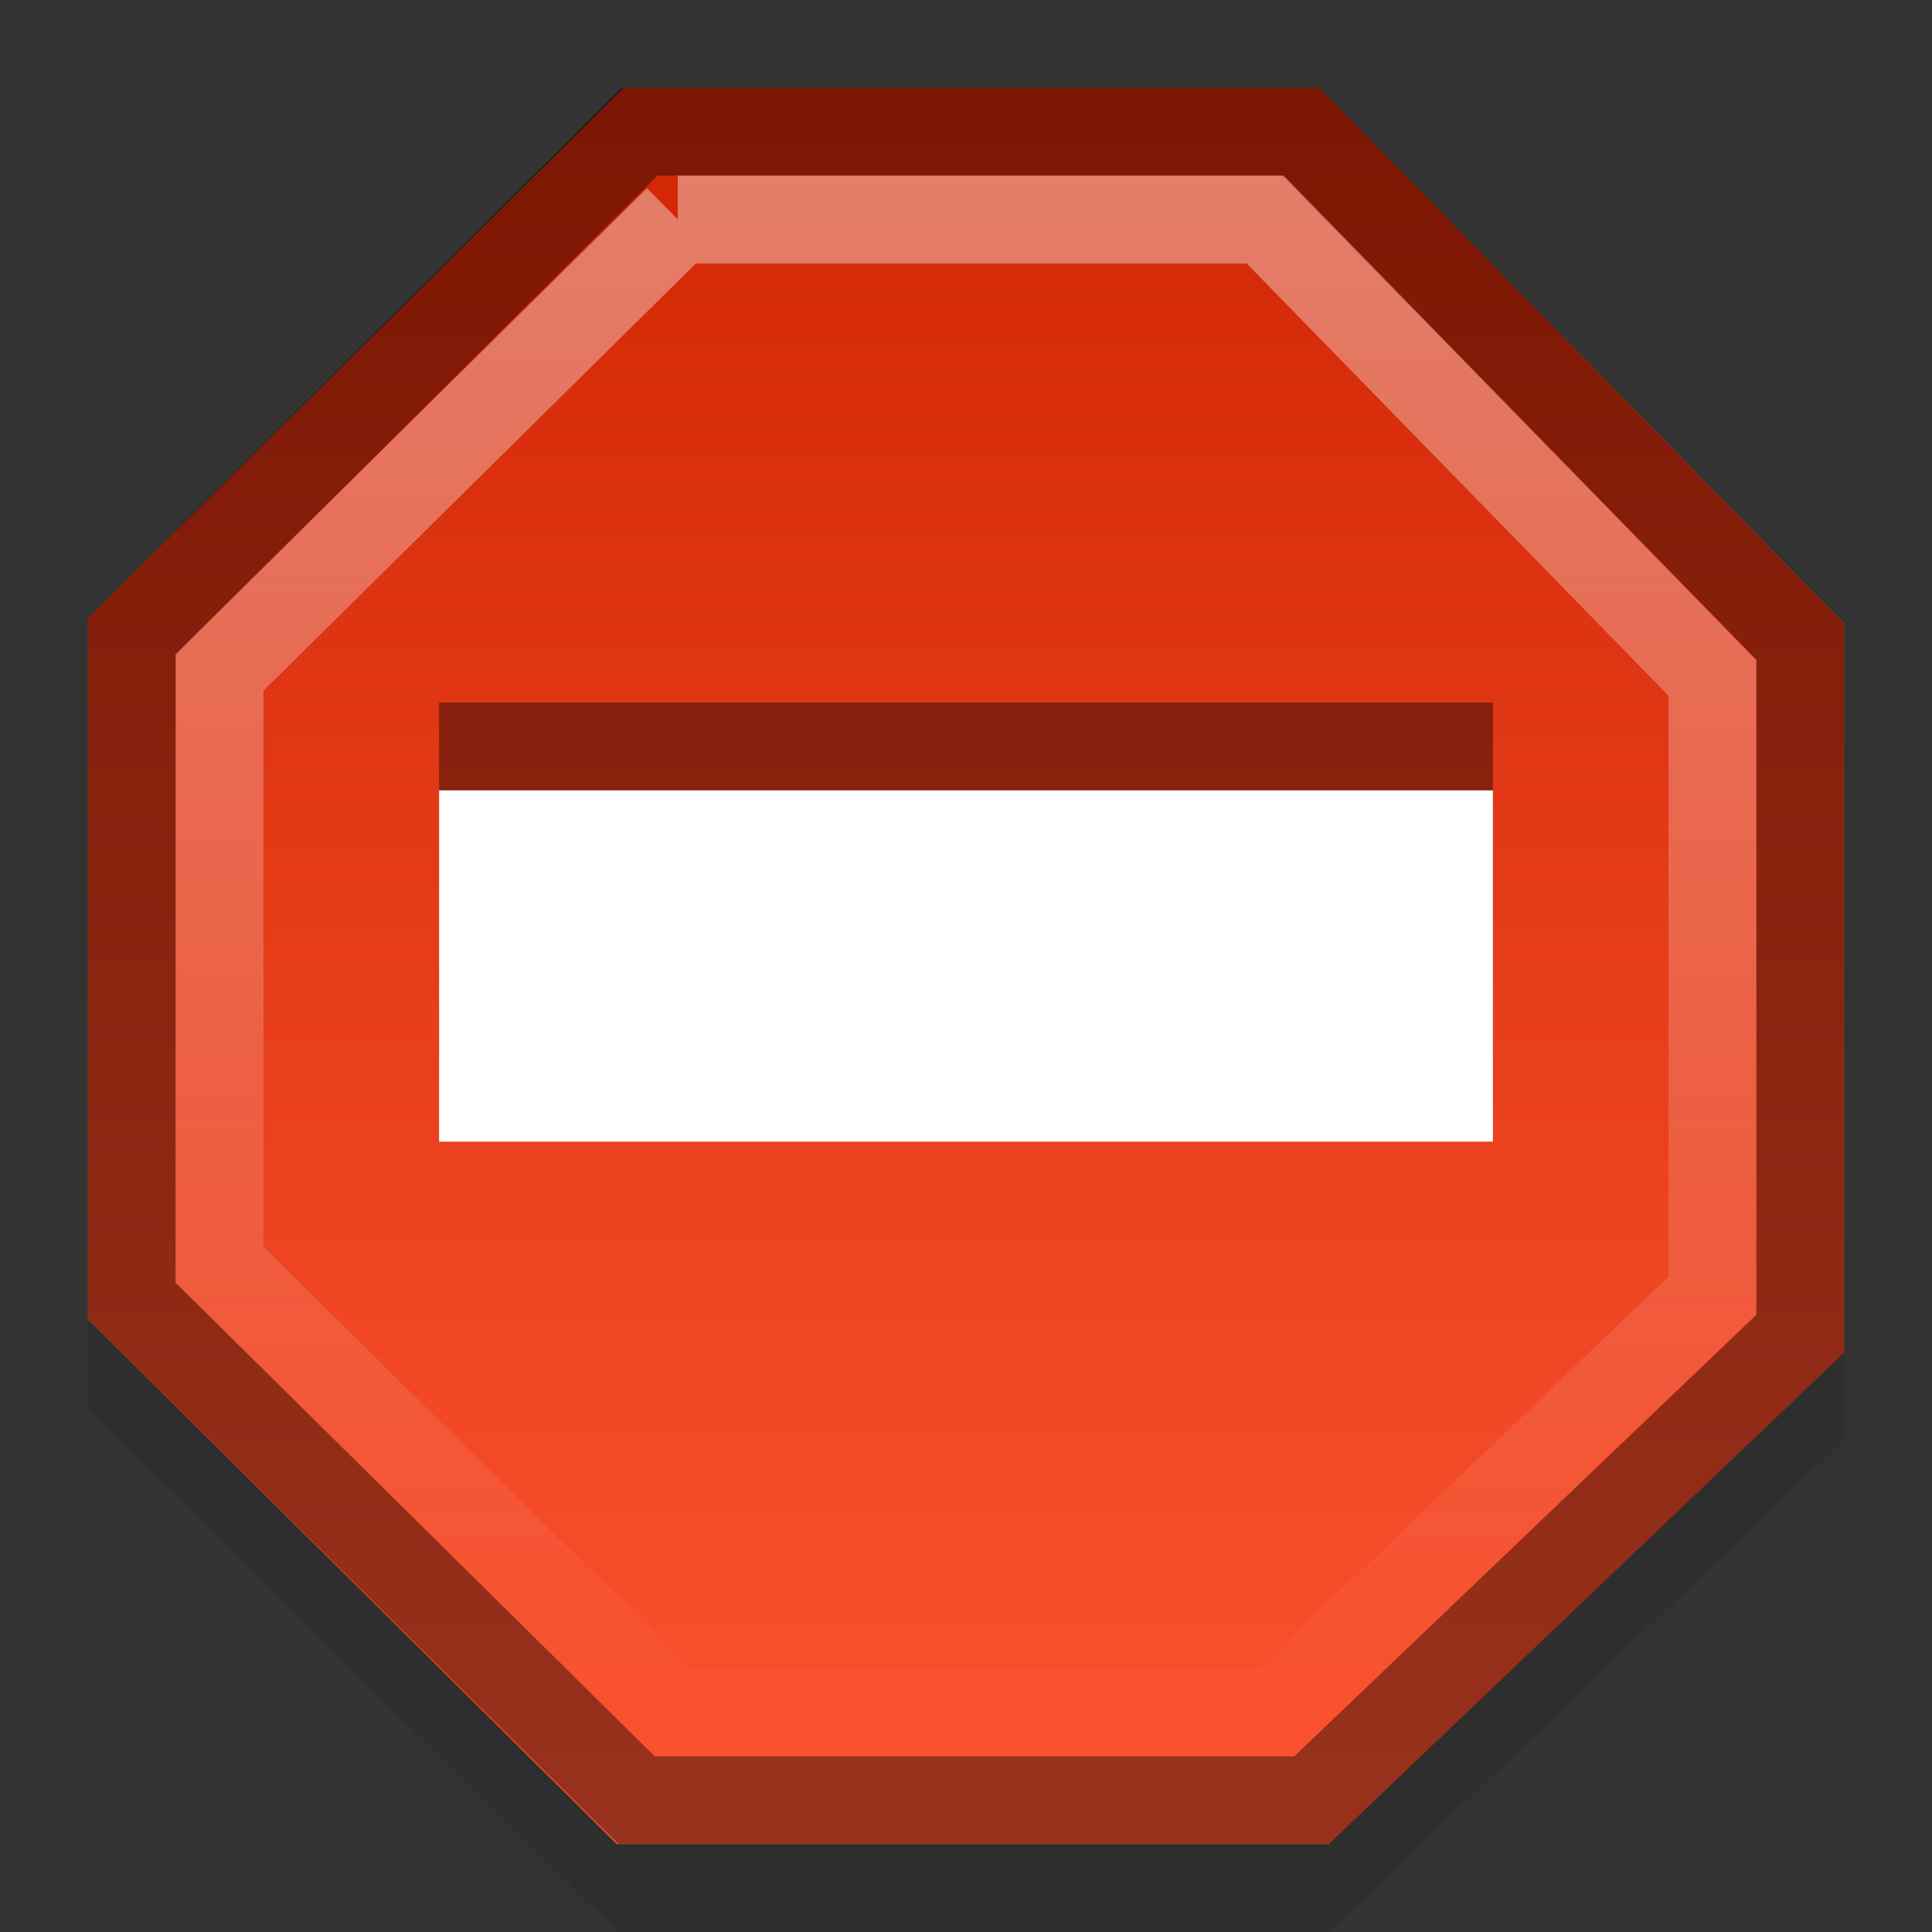 <?xml version="1.0" encoding="UTF-8" standalone="no"?>
<svg xmlns="http://www.w3.org/2000/svg" xmlns:xlink="http://www.w3.org/1999/xlink" xmlns:inkscape="http://www.inkscape.org/namespaces/inkscape" version="1.0" width="22" height="22">
 <rect width="100%" height="100%" fill="#333333" stroke="none"/>
 <defs id="defs3">
  <linearGradient id="linearGradient4004">
   <stop id="stop4006" stop-color="#ffffff"/>
   <stop id="stop4008" offset="1" stop-color="#ffffff" stop-opacity="0"/>
  </linearGradient>
  <linearGradient id="linearGradient838">
   <stop id="stop840" stop-color="#d02604"/>
   <stop id="stop842" offset="1" stop-color="#fc5330"/>
  </linearGradient>
  <radialGradient cx="60.05" cy="51.39" r="15.03" id="radialGradient3625" xlink:href="#linearGradient3588" gradientUnits="userSpaceOnUse" gradientTransform="matrix(-1.405,1.189,-1,-1.181,199.738,11.751)"/>
  <linearGradient id="linearGradient3588">
   <stop id="stop3590" stop-color="#eeeeee"/>
   <stop id="stop3592" offset="1" stop-color="#dcdcdc"/>
  </linearGradient>
  <linearGradient x1="44" y1="4" x2="43.992" y2="43.944" id="linearGradient844" xlink:href="#linearGradient838" gradientUnits="userSpaceOnUse" gradientTransform="matrix(0.501,0,0,0.502,-1.031,-1.054)"/>
  <linearGradient y1="3" x2="0" y2="21" id="linearGradient4010" xlink:href="#linearGradient4004" gradientUnits="userSpaceOnUse" gradientTransform="translate(-1,-1)"/>
 </defs>
 <path d="M 7.104,2 1,8.041 1,16.022 7.025,22 15.133,22 21,16.401 21,8.104 15.022,2 7.104,2 z" inkscape:connector-curvature="0" id="path4036" opacity="0.1" fill-rule="evenodd"/>
 <path d="M 7.104,1 1,7.041 1,15.022 7.025,21 15.133,21 21,15.401 21,7.104 15.022,1 7.104,1 z" inkscape:connector-curvature="0" id="path2420" fill="url(#linearGradient844)" fill-rule="evenodd"/>
 <path d="M 7.281,1.5 1.5,7.25 l 0,7.562 5.75,5.688 7.688,0 5.562,-5.312 0,-7.875 L 14.812,1.5 7.281,1.5 z" inkscape:connector-curvature="0" id="path3200" opacity="0.4" fill="none" stroke="#000000"/>
 <path d="M 7.719,2.5 2.5,7.656 l 0,6.75 5.156,5.094 6.875,0 L 19.5,14.75 19.5,7.719 14.406,2.5 l -6.688,0 z" inkscape:connector-curvature="0" id="path3202" opacity="0.4" fill="none" stroke="url(#linearGradient4010)"/>
 <path d="M 17,12 17,8 5,8 5,12 17,12 z" inkscape:connector-curvature="0" id="path404" opacity="0.4"/>
 <path d="M 17,13 17,9 5,9 5,13 17,13 z" inkscape:connector-curvature="0" id="rect3194-1" fill="#ffffff"/>
</svg>
